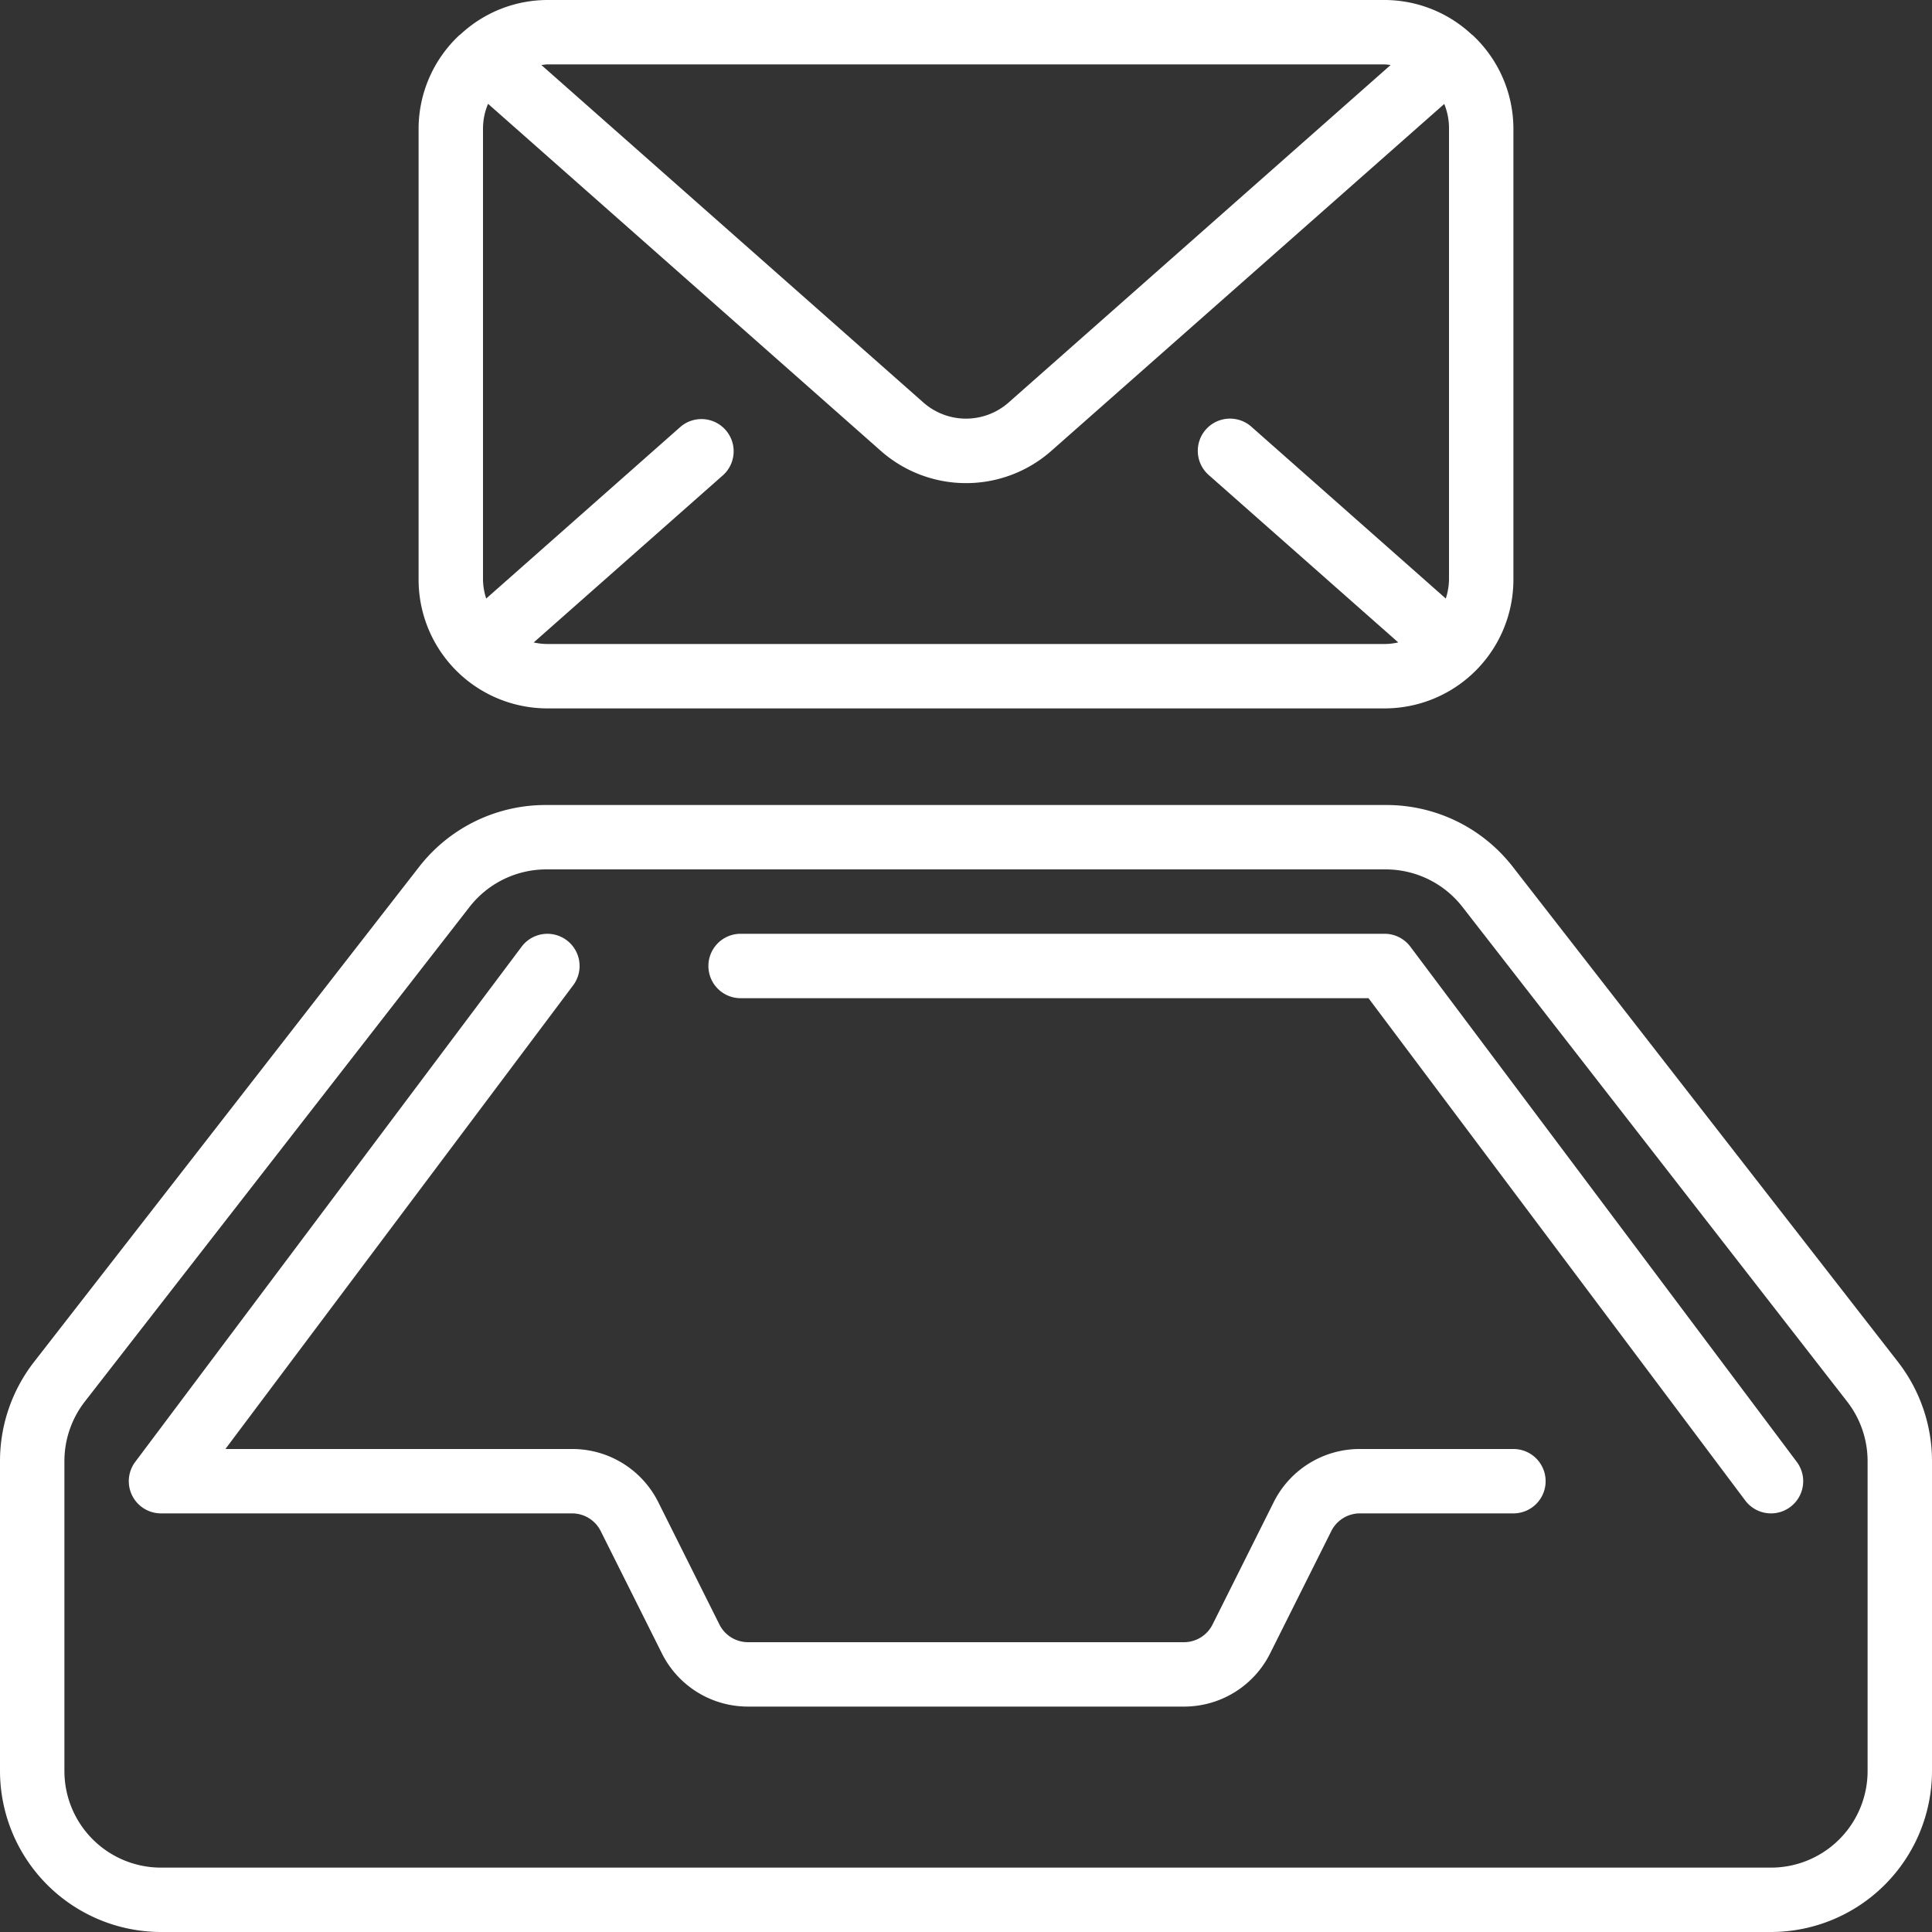 <svg width="80" height="80" fill="none" xmlns="http://www.w3.org/2000/svg"><rect width="100%" height="100%" fill="#333333" stroke="none"/><path d="M62.653 35.907a6.623 6.623 0 00-5.262-2.573H22.609a6.628 6.628 0 00-5.264 2.573L1.405 56.4A6.69 6.69 0 000 60.496v12.838A6.675 6.675 0 006.667 80h66.666A6.675 6.675 0 0080 73.334V60.496a6.698 6.698 0 00-1.404-4.096L62.653 35.907zm14.68 37.427a4 4 0 01-4 4H6.667a4 4 0 01-4-4V60.496a4.023 4.023 0 01.842-2.455l15.942-20.497A4.029 4.029 0 0122.609 36h34.782a4.03 4.03 0 013.158 1.544l15.942 20.498a4.02 4.02 0 01.842 2.454v12.838z" fill="#fff"/><path d="M62.667 60h-6.352a3.979 3.979 0 00-3.578 2.21l-2.526 5.053a1.325 1.325 0 01-1.192.737H30.98a1.325 1.325 0 01-1.192-.737l-2.526-5.053A3.978 3.978 0 0023.685 60H9.333l14.4-19.2a1.333 1.333 0 00-2.133-1.6l-16 21.333a1.333 1.333 0 001.067 2.133h17.018c.506-.001.968.285 1.192.738l2.527 5.052a3.979 3.979 0 003.577 2.21H49.02a3.979 3.979 0 003.577-2.21l2.527-5.052a1.325 1.325 0 011.192-.738h6.352a1.333 1.333 0 100-2.666zM58.4 39.2a1.333 1.333 0 00-1.067-.534H30.667a1.333 1.333 0 000 2.667h26l15.6 20.8a1.333 1.333 0 102.133-1.6L58.4 39.2zm-35.733-9.867h34.666A5.333 5.333 0 0062.667 24V5.333a5.31 5.31 0 00-1.676-3.866c-.018-.02-.042-.027-.059-.046A5.301 5.301 0 0057.333 0H22.667a5.292 5.292 0 00-3.594 1.419c-.018.018-.042.025-.06.045a5.31 5.31 0 00-1.68 3.87V24a5.333 5.333 0 005.334 5.333zm0-2.666a2.71 2.71 0 01-.568-.064l7.849-6.934a1.334 1.334 0 00-1.765-2l-8.05 7.115A2.633 2.633 0 0120 24V5.333c0-.355.07-.707.21-1.034l16.26 14.368a5.333 5.333 0 007.066 0L59.803 4.305c.133.326.2.676.197 1.028V24a2.68 2.68 0 01-.133.784l-8.052-7.116a1.334 1.334 0 10-1.766 2l7.85 6.933a2.642 2.642 0 01-.566.066H22.667zm34.666-24c.086 0 .166.017.25.025L41.765 16.667a2.667 2.667 0 01-3.53 0L22.417 2.692c.084-.008.164-.025.25-.025h34.666z" fill="#fff"/></svg>